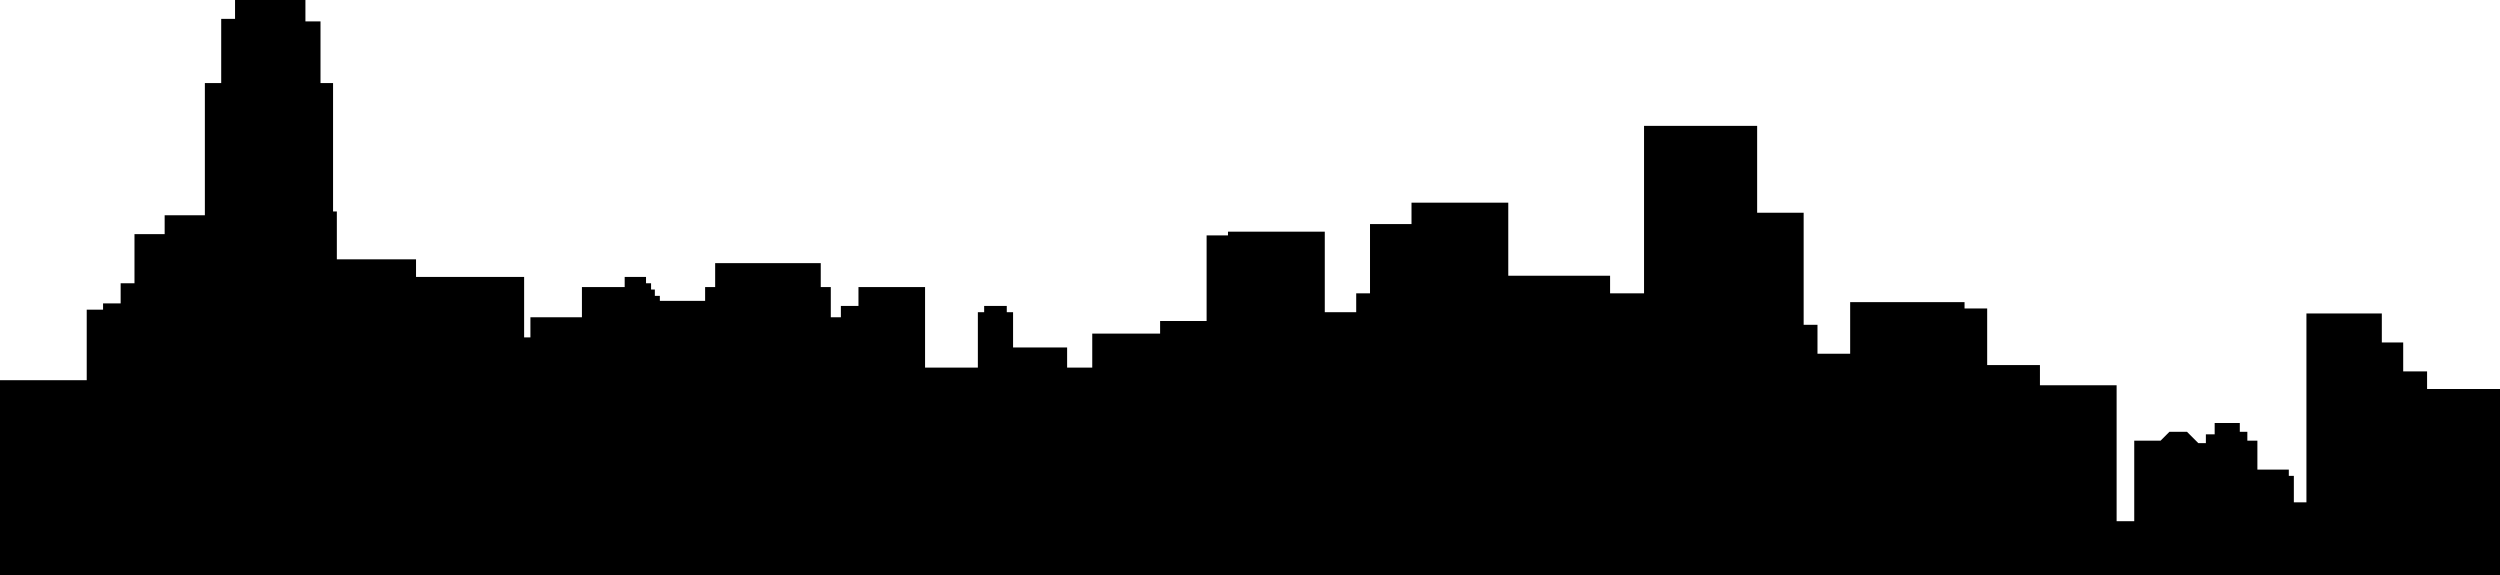 <svg width="818.7" height="188.419" viewBox="0 0 818.7 188.419" fill="none" xmlns="http://www.w3.org/2000/svg" xmlns:xlink="http://www.w3.org/1999/xlink">
	<desc>
			Created with Pixso.
	</desc>
	<defs/>
	<path id="Vector 4" d="M818.7 188.41L818.7 127.39L794.82 127.39L794.82 121.62L787 121.62L787 112.14L780 112.14L780 102.66L755.31 102.66L755.31 164.5L751.19 164.5L751.19 155.84L749.54 155.84L749.54 153.78L739.25 153.78L739.25 144.3L735.96 144.3L735.96 141.41L733.49 141.41L733.49 138.53L725.26 138.53L725.26 142.24L722.38 142.24L722.38 145.12L719.91 145.12L716.2 141.41L710.44 141.41L707.56 144.3L698.92 144.3L698.92 170.69L693.15 170.69L693.15 126.16L668.04 126.16L668.04 119.56L650.76 119.56L650.76 101.01L643.35 101.01L643.35 98.95L605.89 98.95L605.89 115.85L595.19 115.85L595.19 106.37L590.66 106.37L590.66 69.67L575.43 69.67L575.43 41.22L538.39 41.22L538.39 96.06L527.27 96.06L527.27 90.29L493.93 90.29L493.93 66.37L462.24 66.37L462.24 73.38L448.65 73.38L448.65 96.06L444.13 96.06L444.13 102.24L433.84 102.24L433.84 75.86L402.14 75.86L402.14 77.09L395.14 77.09L395.14 105.13L379.91 105.13L379.91 109.25L357.69 109.25L357.69 120.39L349.46 120.39L349.46 113.79L331.76 113.79L331.76 102.24L329.7 102.24L329.7 100.18L322.29 100.18L322.29 102.24L320.23 102.24L320.23 120.39L302.94 120.39L302.94 94L281.13 94L281.13 100.18L275.37 100.18L275.37 103.89L272.07 103.89L272.07 94L268.78 94L268.78 86.16L234.2 86.16L234.2 94L230.91 94L230.91 98.53L216.09 98.53L216.09 96.88L214.45 96.88L214.45 94.82L213.21 94.82L213.21 92.76L211.56 92.76L211.56 90.7L204.57 90.7L204.57 94L190.57 94L190.57 103.89L173.7 103.89L173.7 110.49L171.64 110.49L171.64 90.7L136.24 90.7L136.24 84.93L110.31 84.93L110.31 69.26L109.07 69.26L109.07 27.21L104.96 27.21L104.96 7L100.02 7L100.02 0L76.97 0L76.97 6.18L72.44 6.18L72.44 27.21L67.09 27.21L67.09 70.5L53.92 70.5L53.92 76.68L44.04 76.68L44.04 92.76L39.51 92.76L39.51 99.36L33.75 99.36L33.75 101.42L28.4 101.42L28.4 124.51L0 124.51L0 188.41L817.87 188.41L818.7 188.41Z" fill="#000000" fill-opacity="1" fill-rule="evenodd"/>
</svg>
